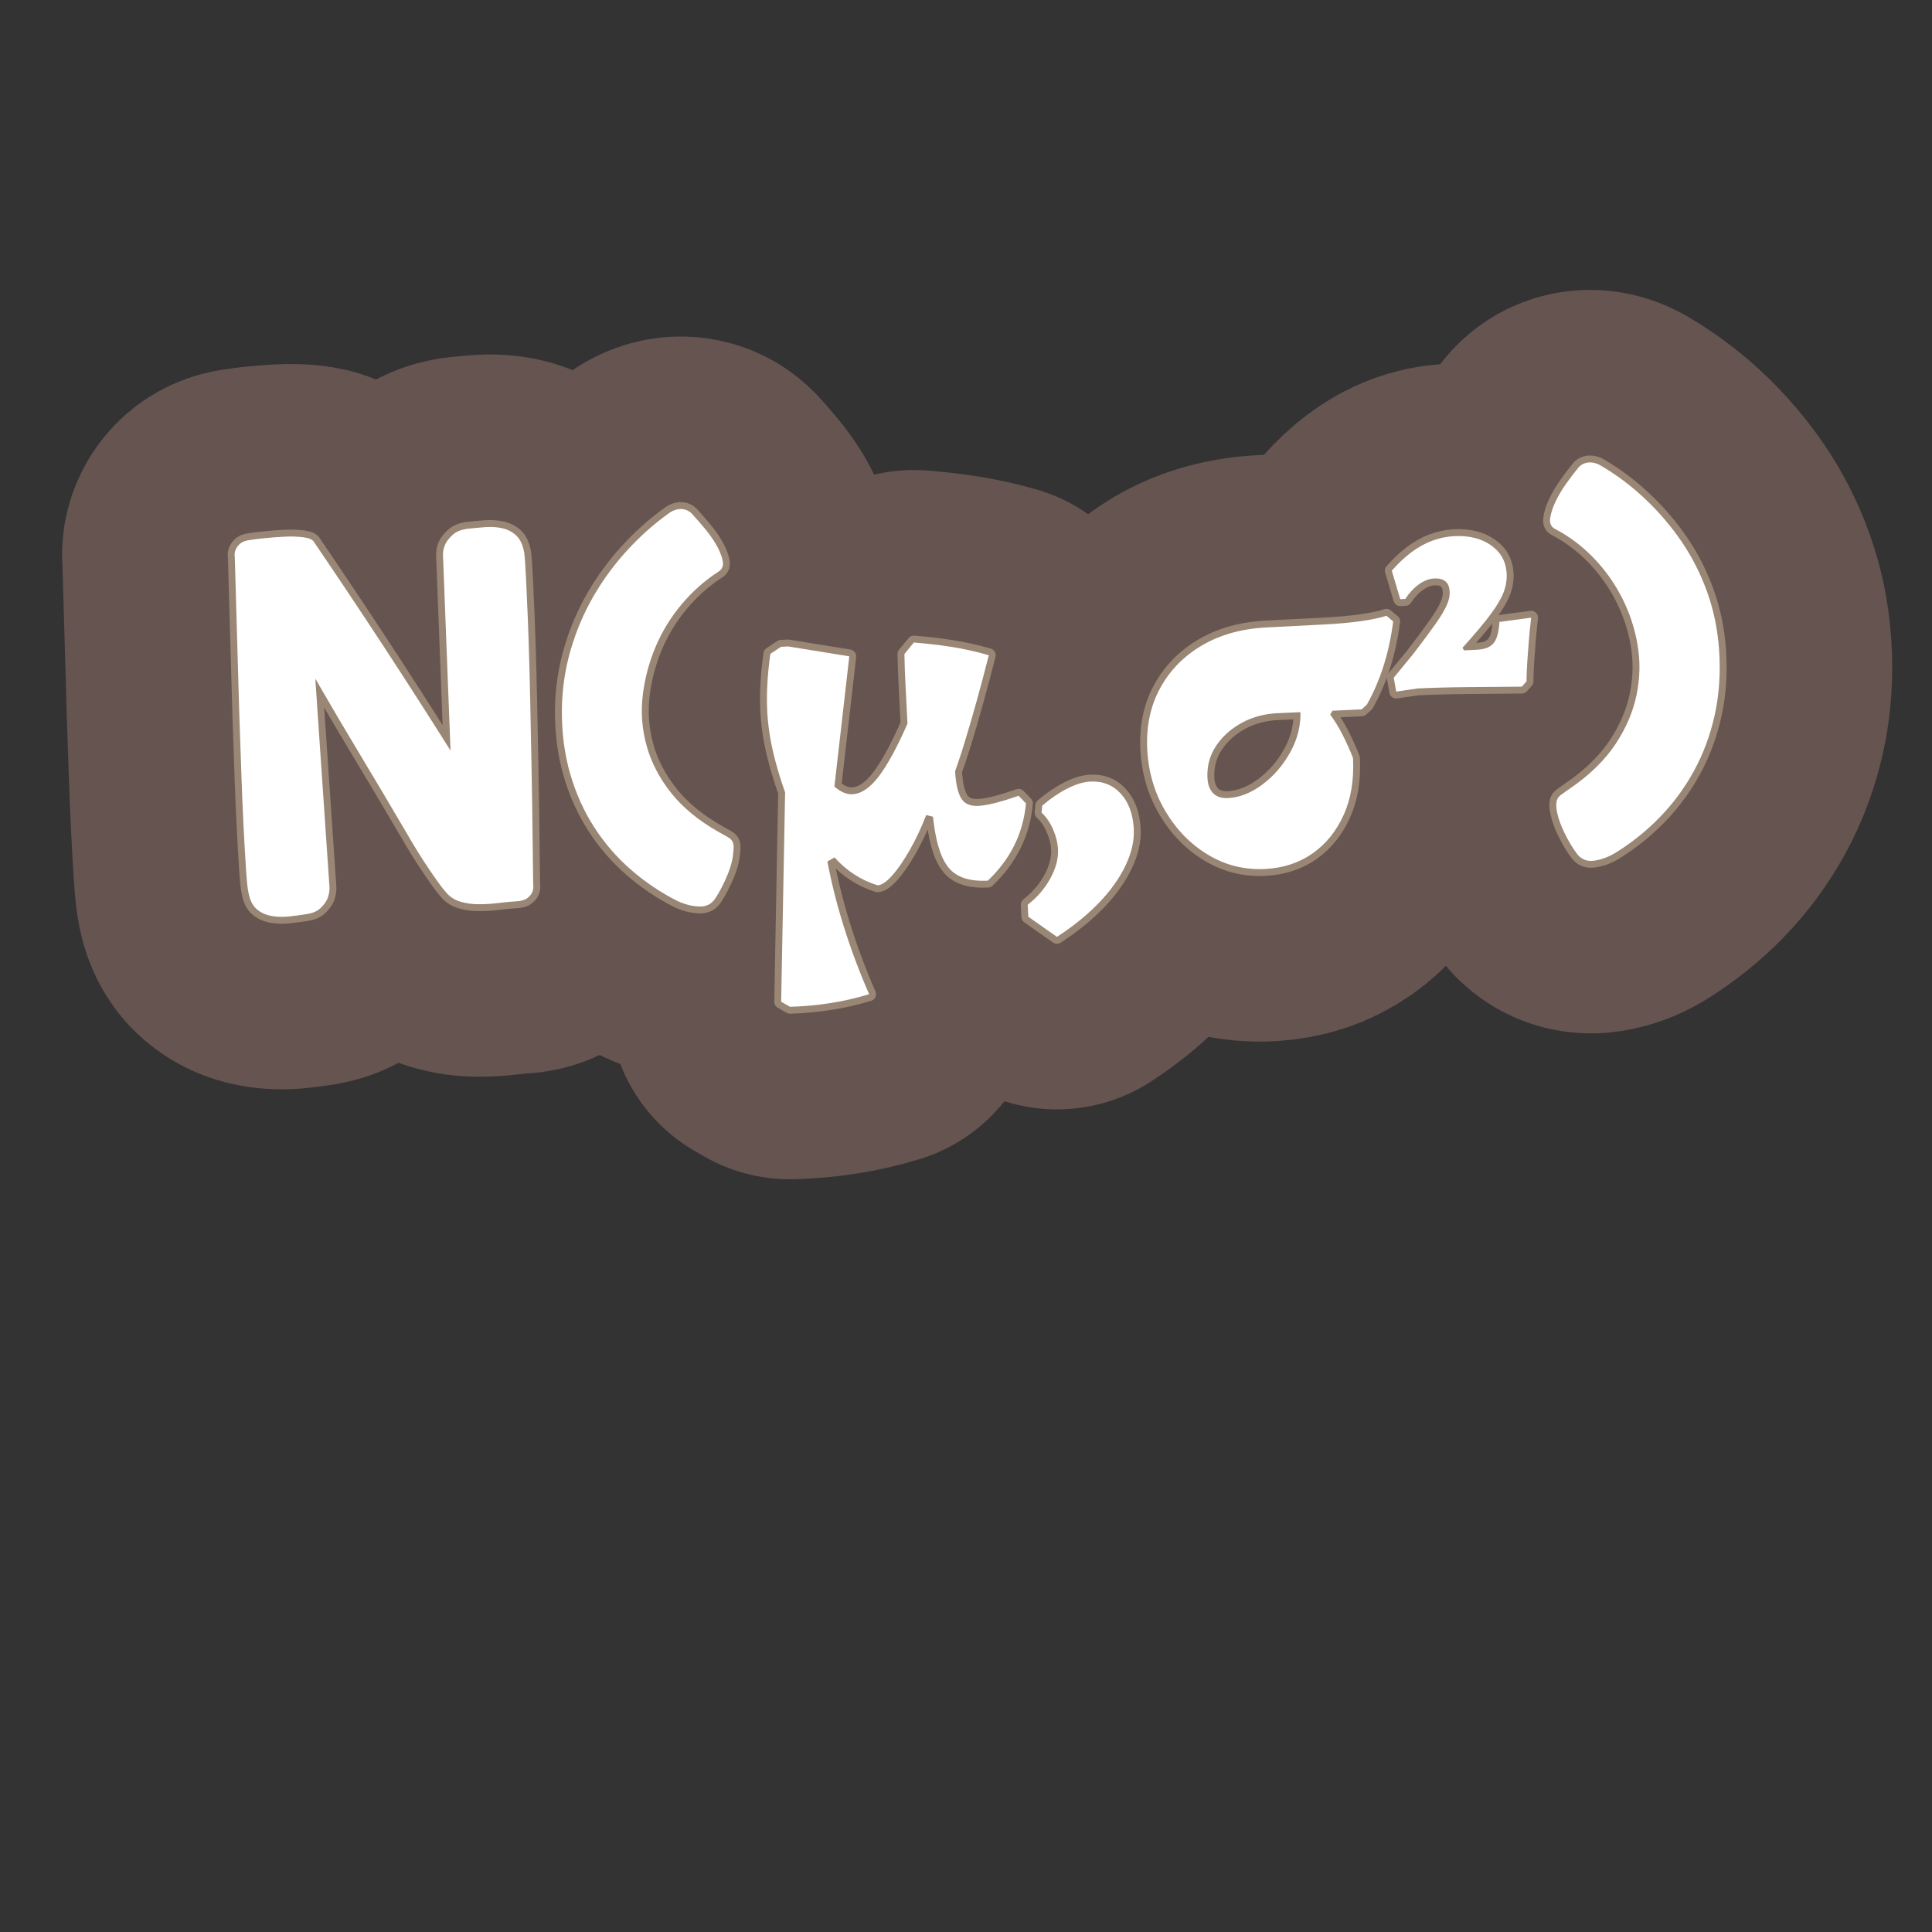 <?xml version="1.0" encoding="UTF-8"?>
<svg id="Content" xmlns="http://www.w3.org/2000/svg" xmlns:xlink="http://www.w3.org/1999/xlink" viewBox="0 0 280 280">
  <rect x="0" y="0" width="280" height="280" fill="#333333" stroke="none"/>
  <defs>
    <style>
      .cls-1 {
        stroke: #665451;
        stroke-width: 50px;
      }

      .cls-1, .cls-2 {
        fill: none;
        stroke-linecap: round;
        stroke-linejoin: round;
      }

      .cls-3 {
        fill: #fff;
      }

      .cls-2 {
        stroke: #998675;
        stroke-width: 2px;
      }
    </style>
  </defs>
  <a xlink:href="https://www.notion.so/congruence/Normal-distribution-bae342142c8948bfaa9c958107caa8f5?pvs=4">
    <g>
      <g>
        <path class="cls-1" d="M75.973,80.074c.074.529.156,1.629.242,3.297.085,1.67.176,3.69.273,6.062.097,2.372.183,4.976.255,7.809.072,2.834.133,5.681.183,8.54.15,6.734.266,14.198.348,22.392.069.433.017.824-.159,1.172-.13.298-.37.577-.72.838-.35.26-.861.407-1.537.442-.725.037-1.567.116-2.528.237-.961.123-1.938.184-2.929.187-.992.002-1.92-.131-2.78-.402s-1.576-.78-2.146-1.527c-.411-.463-1.153-1.48-2.225-3.051-1.072-1.57-2.245-3.462-3.521-5.677-2.121-3.626-4.267-7.239-6.435-10.838-2.169-3.6-4.368-7.331-6.598-11.195l2.066,30.38c-.02.584-.137,1.124-.354,1.619-.221.448-.553.877-.995,1.288s-1.075.685-1.898.824c-.872.142-1.757.26-2.654.354-.899.094-1.756.065-2.568-.087-.812-.153-1.513-.479-2.1-.983-.588-.503-.983-1.307-1.186-2.413-.125-.527-.242-1.636-.353-3.328-.112-1.692-.228-3.723-.349-6.094-.122-2.369-.231-4.984-.329-7.841-.099-2.857-.197-5.737-.297-8.645-.205-6.827-.423-14.383-.652-22.666-.071-.434-.019-.823.158-1.173.13-.297.346-.574.648-.833.302-.258.789-.429,1.465-.512.385-.066,1.048-.149,1.988-.247.941-.096,1.907-.171,2.899-.222.99-.051,1.901-.024,2.732.078.829.104,1.35.32,1.561.647,3.409,5.017,6.759,10.034,10.048,15.056,3.288,5.022,6.544,10.094,9.766,15.215l-1.095-28.465c.018-.582.16-1.123.426-1.621.222-.4.565-.805,1.029-1.218.463-.411,1.129-.688,1.995-.83.868-.092,1.748-.174,2.643-.244.894-.07,1.732-.017,2.519.162.784.179,1.457.532,2.019,1.061.561.53.942,1.346,1.145,2.452Z"/>
        <path class="cls-1" d="M104.126,82.851c-1.973,1.266-3.747,2.838-5.325,4.711-1.577,1.877-2.842,3.941-3.793,6.197-.952,2.256-1.571,4.604-1.858,7.043-.287,2.441-.104,4.856.554,7.248.655,2.393,1.826,4.661,3.514,6.805,1.686,2.146,3.978,4.041,6.875,5.688.25.133.487.265.712.398.226.135.462.269.712.401.399.222.645.513.736.871.091.359.099.759.024,1.199-.045,1.021-.337,2.177-.877,3.464-.541,1.29-1.126,2.411-1.756,3.365-.541.804-1.322,1.182-2.343,1.138-1.021-.045-2.053-.308-3.096-.786-2.44-1.232-4.688-2.743-6.744-4.53-2.056-1.786-3.835-3.841-5.336-6.165-1.502-2.323-2.665-4.907-3.489-7.752-.826-2.843-1.227-5.939-1.204-9.287.039-3.01.462-5.893,1.267-8.649.805-2.759,1.897-5.337,3.278-7.736,1.38-2.398,3.012-4.629,4.896-6.689,1.883-2.061,3.924-3.876,6.124-5.443.608-.419,1.217-.607,1.826-.566.608.042,1.118.295,1.53.759.463.51,1.029,1.159,1.7,1.949.671.791,1.246,1.599,1.725,2.422.479.825.797,1.596.956,2.315.157.72-.044,1.265-.607,1.632Z"/>
        <path class="cls-1" d="M114.486,145.91l-1.275-.734.705-37.362.949,9.994c-1.175-3.044-2.068-5.788-2.678-8.23-.61-2.443-.951-4.827-1.021-7.15-.07-2.325.089-4.881.48-7.665l1.549-1.025,1.016-.052,8.877,1.437-3.316,28.982c.608,3.364,1.436,6.717,2.479,10.059,1.044,3.341,2.28,6.649,3.71,9.923-1.911.583-3.84,1.021-5.79,1.315-1.949.294-3.845.463-5.685.51ZM127.189,128.308c-2.415-.75-4.498-2.098-6.246-4.046l-5.652,3.272,3.711-15.615c.881,1.119,1.688,1.94,2.417,2.459.729.521,1.433.764,2.111.729,1.306-.067,2.595-.944,3.866-2.636,1.271-1.69,2.646-4.222,4.122-7.597-.102-1.982-.195-3.81-.28-5.479-.086-1.669-.141-3.204-.164-4.61l1.369-1.67c1.851.147,3.656.357,5.417.631,1.76.273,3.575.678,5.446,1.212-1.13,4.473-2.297,8.68-3.501,12.622-1.205,3.942-2.57,7.578-4.098,10.904l-1.474-.36c-.729,1.881-1.538,3.596-2.428,5.145-.892,1.55-1.739,2.77-2.541,3.658-.804.891-1.496,1.351-2.076,1.381ZM143.162,127.634c-2.517.129-4.352-.432-5.507-1.683-1.155-1.25-1.938-3.513-2.349-6.791l-.808-7.235,3.644-5.57.271,5.298c.097,1.887.396,3.243.899,4.065.503.823,1.406,1.177,2.71,1.062s3.171-.6,5.601-1.451l1.075,1.108c-.225,2.243-.799,4.287-1.723,6.127-.925,1.843-2.196,3.532-3.814,5.07Z"/>
        <path class="cls-1" d="M153.183,135.779l-4.151-2.917-.089-1.74c1.399-1.091,2.497-2.372,3.295-3.845.798-1.47,1.163-2.86,1.097-4.166-.05-.968-.295-1.949-.733-2.946-.439-.995-.989-1.792-1.65-2.389l.093-1.022c1.209-1.032,2.427-1.858,3.657-2.479,1.229-.62,2.327-.956,3.295-1.006,1.789-.091,3.263.487,4.418,1.737,1.155,1.251,1.789,2.965,1.9,5.142.087,1.694-.319,3.473-1.218,5.337-.899,1.865-2.189,3.665-3.87,5.4-1.683,1.735-3.696,3.366-6.043,4.895Z"/>
        <path class="cls-1" d="M183.382,125.937c-3,.153-5.764-.528-8.29-2.049-2.528-1.519-4.588-3.62-6.181-6.304-1.592-2.684-2.473-5.669-2.642-8.96-.171-3.338.452-6.304,1.872-8.899,1.419-2.594,3.447-4.663,6.085-6.205,2.637-1.541,5.745-2.404,9.326-2.588l8.127-.416c2.225-.114,4.107-.283,5.649-.508,1.54-.225,2.74-.479,3.599-.767l.988.823c-.314,2.394-.797,4.588-1.445,6.585-.65,1.999-1.441,3.821-2.375,5.47l-.766.693-11.832.534c-2.083.059-3.927.529-5.53,1.411-1.604.883-2.855,2.014-3.755,3.393-.899,1.382-1.306,2.919-1.219,4.611.05.968.33,1.705.841,2.211.511.51,1.226.738,2.146.691,1.693-.087,3.368-.755,5.027-2.003,1.656-1.25,3.007-2.834,4.049-4.756,1.041-1.92,1.509-3.92,1.402-6.001-.016-.29-.075-.748-.18-1.374-.104-.624-.26-1.028-.463-1.213l6.373.838-1.404,2.399c.678.937,1.287,1.936,1.826,2.999.539,1.064,1.032,2.166,1.479,3.308.161,3.146-.292,5.897-1.359,8.255-1.068,2.359-2.574,4.219-4.517,5.579-1.943,1.36-4.221,2.107-6.833,2.241Z"/>
        <path class="cls-1" d="M201.992,98.216l2.835-3.454c1.378-1.795,2.463-3.258,3.254-4.387.79-1.129,1.337-2.055,1.639-2.777.303-.722.426-1.352.37-1.886-.034-.678-.244-1.168-.627-1.474-.383-.305-.928-.439-1.633-.403s-1.426.312-2.162.831c-.737.519-1.408,1.231-2.012,2.139l-.719.037-1.23-4.136c.908-1.036,1.846-1.919,2.812-2.646.966-.729,1.97-1.289,3.01-1.682,1.041-.393,2.111-.617,3.211-.674,2.172-.111,3.962.335,5.371,1.338,1.408,1.001,2.156,2.363,2.245,4.083.046.903-.099,1.802-.435,2.694-.336.895-.967,1.967-1.893,3.215-.926,1.25-2.285,2.868-4.078,4.854l.23.371,1.904-.098c.762-.039,1.368-.197,1.82-.477.453-.277.785-.696.996-1.259.211-.563.35-1.326.413-2.291l4.592-.617c-.137,1.196-.244,2.268-.322,3.22-.079.951-.154,1.958-.228,3.023-.072,1.062-.113,2.062-.122,2.996l-.682.757c-1.499.019-2.855.032-4.07.038-1.216.006-2.517.016-3.901.03-1.385.014-2.713.04-3.982.077-1.271.036-2.33.077-3.176.12l-3.073.454-.358-2.018Z"/>
        <path class="cls-1" d="M225.328,76.641c-.551-.31-.771-.833-.662-1.567.107-.732.369-1.533.786-2.403.415-.869.93-1.733,1.54-2.59.611-.855,1.145-1.562,1.602-2.118.362-.504.844-.808,1.445-.911.601-.104,1.225.021,1.874.376,2.3,1.338,4.443,2.938,6.431,4.801s3.754,3.918,5.3,6.167,2.799,4.707,3.761,7.375c.961,2.667,1.543,5.498,1.745,8.495.219,3.336.004,6.464-.646,9.382-.651,2.921-1.653,5.615-3.006,8.085-1.354,2.471-2.997,4.701-4.932,6.691-1.936,1.991-4.102,3.729-6.5,5.209-.988.583-1.988.949-2.999,1.098-1.012.149-1.827-.147-2.447-.892-.676-.888-1.312-1.945-1.909-3.178-.597-1.229-.97-2.351-1.118-3.361-.07-.434-.067-.833.012-1.201.078-.367.304-.683.68-.943.233-.158.456-.315.666-.472.211-.157.433-.312.668-.47,2.811-1.939,4.98-4.063,6.512-6.373,1.531-2.309,2.549-4.689,3.055-7.142.504-2.451.55-4.878.136-7.283-.414-2.403-1.174-4.681-2.278-6.831s-2.489-4.08-4.152-5.79c-1.664-1.708-3.518-3.093-5.561-4.153Z"/>
      </g>
      <g>
        <path class="cls-2" d="M75.973,80.074c.074.529.156,1.629.242,3.297.085,1.67.176,3.69.273,6.062.097,2.372.183,4.976.255,7.809.072,2.834.133,5.681.183,8.54.15,6.734.266,14.198.348,22.392.069.433.017.824-.159,1.172-.13.298-.37.577-.72.838-.35.26-.861.407-1.537.442-.725.037-1.567.116-2.528.237-.961.123-1.938.184-2.929.187-.992.002-1.92-.131-2.78-.402s-1.576-.78-2.146-1.527c-.411-.463-1.153-1.48-2.225-3.051-1.072-1.57-2.245-3.462-3.521-5.677-2.121-3.626-4.267-7.239-6.435-10.838-2.169-3.6-4.368-7.331-6.598-11.195l2.066,30.38c-.02.584-.137,1.124-.354,1.619-.221.448-.553.877-.995,1.288s-1.075.685-1.898.824c-.872.142-1.757.26-2.654.354-.899.094-1.756.065-2.568-.087-.812-.153-1.513-.479-2.1-.983-.588-.503-.983-1.307-1.186-2.413-.125-.527-.242-1.636-.353-3.328-.112-1.692-.228-3.723-.349-6.094-.122-2.369-.231-4.984-.329-7.841-.099-2.857-.197-5.737-.297-8.645-.205-6.827-.423-14.383-.652-22.666-.071-.434-.019-.823.158-1.173.13-.297.346-.574.648-.833.302-.258.789-.429,1.465-.512.385-.066,1.048-.149,1.988-.247.941-.096,1.907-.171,2.899-.222.99-.051,1.901-.024,2.732.078.829.104,1.35.32,1.561.647,3.409,5.017,6.759,10.034,10.048,15.056,3.288,5.022,6.544,10.094,9.766,15.215l-1.095-28.465c.018-.582.16-1.123.426-1.621.222-.4.565-.805,1.029-1.218.463-.411,1.129-.688,1.995-.83.868-.092,1.748-.174,2.643-.244.894-.07,1.732-.017,2.519.162.784.179,1.457.532,2.019,1.061.561.53.942,1.346,1.145,2.452Z"/>
        <path class="cls-2" d="M104.126,82.851c-1.973,1.266-3.747,2.838-5.325,4.711-1.577,1.877-2.842,3.941-3.793,6.197-.952,2.256-1.571,4.604-1.858,7.043-.287,2.441-.104,4.856.554,7.248.655,2.393,1.826,4.661,3.514,6.805,1.686,2.146,3.978,4.041,6.875,5.688.25.133.487.265.712.398.226.135.462.269.712.401.399.222.645.513.736.871.091.359.099.759.024,1.199-.045,1.021-.337,2.177-.877,3.464-.541,1.29-1.126,2.411-1.756,3.365-.541.804-1.322,1.182-2.343,1.138-1.021-.045-2.053-.308-3.096-.786-2.44-1.232-4.688-2.743-6.744-4.53-2.056-1.786-3.835-3.841-5.336-6.165-1.502-2.323-2.665-4.907-3.489-7.752-.826-2.843-1.227-5.939-1.204-9.287.039-3.01.462-5.893,1.267-8.649.805-2.759,1.897-5.337,3.278-7.736,1.38-2.398,3.012-4.629,4.896-6.689,1.883-2.061,3.924-3.876,6.124-5.443.608-.419,1.217-.607,1.826-.566.608.042,1.118.295,1.53.759.463.51,1.029,1.159,1.7,1.949.671.791,1.246,1.599,1.725,2.422.479.825.797,1.596.956,2.315.157.72-.044,1.265-.607,1.632Z"/>
        <path class="cls-2" d="M114.486,145.91l-1.275-.734.705-37.362.949,9.994c-1.175-3.044-2.068-5.788-2.678-8.23-.61-2.443-.951-4.827-1.021-7.15-.07-2.325.089-4.881.48-7.665l1.549-1.025,1.016-.052,8.877,1.437-3.316,28.982c.608,3.364,1.436,6.717,2.479,10.059,1.044,3.341,2.28,6.649,3.71,9.923-1.911.583-3.84,1.021-5.79,1.315-1.949.294-3.845.463-5.685.51ZM127.189,128.308c-2.415-.75-4.498-2.098-6.246-4.046l-5.652,3.272,3.711-15.615c.881,1.119,1.688,1.94,2.417,2.459.729.521,1.433.764,2.111.729,1.306-.067,2.595-.944,3.866-2.636,1.271-1.69,2.646-4.222,4.122-7.597-.102-1.982-.195-3.81-.28-5.479-.086-1.669-.141-3.204-.164-4.61l1.369-1.67c1.851.147,3.656.357,5.417.631,1.76.273,3.575.678,5.446,1.212-1.13,4.473-2.297,8.68-3.501,12.622-1.205,3.942-2.57,7.578-4.098,10.904l-1.474-.36c-.729,1.881-1.538,3.596-2.428,5.145-.892,1.55-1.739,2.77-2.541,3.658-.804.891-1.496,1.351-2.076,1.381ZM143.162,127.634c-2.517.129-4.352-.432-5.507-1.683-1.155-1.25-1.938-3.513-2.349-6.791l-.808-7.235,3.644-5.57.271,5.298c.097,1.887.396,3.243.899,4.065.503.823,1.406,1.177,2.71,1.062s3.171-.6,5.601-1.451l1.075,1.108c-.225,2.243-.799,4.287-1.723,6.127-.925,1.843-2.196,3.532-3.814,5.07Z"/>
        <path class="cls-2" d="M153.183,135.779l-4.151-2.917-.089-1.74c1.399-1.091,2.497-2.372,3.295-3.845.798-1.47,1.163-2.86,1.097-4.166-.05-.968-.295-1.949-.733-2.946-.439-.995-.989-1.792-1.65-2.389l.093-1.022c1.209-1.032,2.427-1.858,3.657-2.479,1.229-.62,2.327-.956,3.295-1.006,1.789-.091,3.263.487,4.418,1.737,1.155,1.251,1.789,2.965,1.9,5.142.087,1.694-.319,3.473-1.218,5.337-.899,1.865-2.189,3.665-3.87,5.4-1.683,1.735-3.696,3.366-6.043,4.895Z"/>
        <path class="cls-2" d="M183.382,125.937c-3,.153-5.764-.528-8.29-2.049-2.528-1.519-4.588-3.62-6.181-6.304-1.592-2.684-2.473-5.669-2.642-8.96-.171-3.338.452-6.304,1.872-8.899,1.419-2.594,3.447-4.663,6.085-6.205,2.637-1.541,5.745-2.404,9.326-2.588l8.127-.416c2.225-.114,4.107-.283,5.649-.508,1.54-.225,2.74-.479,3.599-.767l.988.823c-.314,2.394-.797,4.588-1.445,6.585-.65,1.999-1.441,3.821-2.375,5.47l-.766.693-11.832.534c-2.083.059-3.927.529-5.53,1.411-1.604.883-2.855,2.014-3.755,3.393-.899,1.382-1.306,2.919-1.219,4.611.05.968.33,1.705.841,2.211.511.51,1.226.738,2.146.691,1.693-.087,3.368-.755,5.027-2.003,1.656-1.25,3.007-2.834,4.049-4.756,1.041-1.92,1.509-3.92,1.402-6.001-.016-.29-.075-.748-.18-1.374-.104-.624-.26-1.028-.463-1.213l6.373.838-1.404,2.399c.678.937,1.287,1.936,1.826,2.999.539,1.064,1.032,2.166,1.479,3.308.161,3.146-.292,5.897-1.359,8.255-1.068,2.359-2.574,4.219-4.517,5.579-1.943,1.36-4.221,2.107-6.833,2.241Z"/>
        <path class="cls-2" d="M201.992,98.216l2.835-3.454c1.378-1.795,2.463-3.258,3.254-4.387.79-1.129,1.337-2.055,1.639-2.777.303-.722.426-1.352.37-1.886-.034-.678-.244-1.168-.627-1.474-.383-.305-.928-.439-1.633-.403s-1.426.312-2.162.831c-.737.519-1.408,1.231-2.012,2.139l-.719.037-1.23-4.136c.908-1.036,1.846-1.919,2.812-2.646.966-.729,1.97-1.289,3.01-1.682,1.041-.393,2.111-.617,3.211-.674,2.172-.111,3.962.335,5.371,1.338,1.408,1.001,2.156,2.363,2.245,4.083.046.903-.099,1.802-.435,2.694-.336.895-.967,1.967-1.893,3.215-.926,1.25-2.285,2.868-4.078,4.854l.23.371,1.904-.098c.762-.039,1.368-.197,1.82-.477.453-.277.785-.696.996-1.259.211-.563.35-1.326.413-2.291l4.592-.617c-.137,1.196-.244,2.268-.322,3.22-.079.951-.154,1.958-.228,3.023-.072,1.062-.113,2.062-.122,2.996l-.682.757c-1.499.019-2.855.032-4.07.038-1.216.006-2.517.016-3.901.03-1.385.014-2.713.04-3.982.077-1.271.036-2.33.077-3.176.12l-3.073.454-.358-2.018Z"/>
        <path class="cls-2" d="M225.328,76.641c-.551-.31-.771-.833-.662-1.567.107-.732.369-1.533.786-2.403.415-.869.93-1.733,1.54-2.59.611-.855,1.145-1.562,1.602-2.118.362-.504.844-.808,1.445-.911.601-.104,1.225.021,1.874.376,2.3,1.338,4.443,2.938,6.431,4.801s3.754,3.918,5.3,6.167,2.799,4.707,3.761,7.375c.961,2.667,1.543,5.498,1.745,8.495.219,3.336.004,6.464-.646,9.382-.651,2.921-1.653,5.615-3.006,8.085-1.354,2.471-2.997,4.701-4.932,6.691-1.936,1.991-4.102,3.729-6.5,5.209-.988.583-1.988.949-2.999,1.098-1.012.149-1.827-.147-2.447-.892-.676-.888-1.312-1.945-1.909-3.178-.597-1.229-.97-2.351-1.118-3.361-.07-.434-.067-.833.012-1.201.078-.367.304-.683.68-.943.233-.158.456-.315.666-.472.211-.157.433-.312.668-.47,2.811-1.939,4.98-4.063,6.512-6.373,1.531-2.309,2.549-4.689,3.055-7.142.504-2.451.55-4.878.136-7.283-.414-2.403-1.174-4.681-2.278-6.831s-2.489-4.08-4.152-5.79c-1.664-1.708-3.518-3.093-5.561-4.153Z"/>
      </g>
      <g>
        <path class="cls-3" d="M75.973,80.074c.074.529.156,1.629.242,3.297.085,1.67.176,3.69.273,6.062.097,2.372.183,4.976.255,7.809.072,2.834.133,5.681.183,8.54.15,6.734.266,14.198.348,22.392.069.433.017.824-.159,1.172-.13.298-.37.577-.72.838-.35.26-.861.407-1.537.442-.725.037-1.567.116-2.528.237-.961.123-1.938.184-2.929.187-.992.002-1.92-.131-2.78-.402s-1.576-.78-2.146-1.527c-.411-.463-1.153-1.48-2.225-3.051-1.072-1.57-2.245-3.462-3.521-5.677-2.121-3.626-4.267-7.239-6.435-10.838-2.169-3.6-4.368-7.331-6.598-11.195l2.066,30.38c-.02.584-.137,1.124-.354,1.619-.221.448-.553.877-.995,1.288s-1.075.685-1.898.824c-.872.142-1.757.26-2.654.354-.899.094-1.756.065-2.568-.087-.812-.153-1.513-.479-2.1-.983-.588-.503-.983-1.307-1.186-2.413-.125-.527-.242-1.636-.353-3.328-.112-1.692-.228-3.723-.349-6.094-.122-2.369-.231-4.984-.329-7.841-.099-2.857-.197-5.737-.297-8.645-.205-6.827-.423-14.383-.652-22.666-.071-.434-.019-.823.158-1.173.13-.297.346-.574.648-.833.302-.258.789-.429,1.465-.512.385-.066,1.048-.149,1.988-.247.941-.096,1.907-.171,2.899-.222.99-.051,1.901-.024,2.732.078.829.104,1.35.32,1.561.647,3.409,5.017,6.759,10.034,10.048,15.056,3.288,5.022,6.544,10.094,9.766,15.215l-1.095-28.465c.018-.582.16-1.123.426-1.621.222-.4.565-.805,1.029-1.218.463-.411,1.129-.688,1.995-.83.868-.092,1.748-.174,2.643-.244.894-.07,1.732-.017,2.519.162.784.179,1.457.532,2.019,1.061.561.53.942,1.346,1.145,2.452Z"/>
        <path class="cls-3" d="M104.126,82.851c-1.973,1.266-3.747,2.838-5.325,4.711-1.577,1.877-2.842,3.941-3.793,6.197-.952,2.256-1.571,4.604-1.858,7.043-.287,2.441-.104,4.856.554,7.248.655,2.393,1.826,4.661,3.514,6.805,1.686,2.146,3.978,4.041,6.875,5.688.25.133.487.265.712.398.226.135.462.269.712.401.399.222.645.513.736.871.091.359.099.759.024,1.199-.045,1.021-.337,2.177-.877,3.464-.541,1.29-1.126,2.411-1.756,3.365-.541.804-1.322,1.182-2.343,1.138-1.021-.045-2.053-.308-3.096-.786-2.44-1.232-4.688-2.743-6.744-4.53-2.056-1.786-3.835-3.841-5.336-6.165-1.502-2.323-2.665-4.907-3.489-7.752-.826-2.843-1.227-5.939-1.204-9.287.039-3.01.462-5.893,1.267-8.649.805-2.759,1.897-5.337,3.278-7.736,1.38-2.398,3.012-4.629,4.896-6.689,1.883-2.061,3.924-3.876,6.124-5.443.608-.419,1.217-.607,1.826-.566.608.042,1.118.295,1.53.759.463.51,1.029,1.159,1.7,1.949.671.791,1.246,1.599,1.725,2.422.479.825.797,1.596.956,2.315.157.72-.044,1.265-.607,1.632Z"/>
        <path class="cls-3" d="M114.486,145.91l-1.275-.734.705-37.362.949,9.994c-1.175-3.044-2.068-5.788-2.678-8.23-.61-2.443-.951-4.827-1.021-7.15-.07-2.325.089-4.881.48-7.665l1.549-1.025,1.016-.052,8.877,1.437-3.316,28.982c.608,3.364,1.436,6.717,2.479,10.059,1.044,3.341,2.28,6.649,3.71,9.923-1.911.583-3.84,1.021-5.79,1.315-1.949.294-3.845.463-5.685.51ZM127.189,128.308c-2.415-.75-4.498-2.098-6.246-4.046l-5.652,3.272,3.711-15.615c.881,1.119,1.688,1.94,2.417,2.459.729.521,1.433.764,2.111.729,1.306-.067,2.595-.944,3.866-2.636,1.271-1.69,2.646-4.222,4.122-7.597-.102-1.982-.195-3.81-.28-5.479-.086-1.669-.141-3.204-.164-4.61l1.369-1.67c1.851.147,3.656.357,5.417.631,1.76.273,3.575.678,5.446,1.212-1.13,4.473-2.297,8.68-3.501,12.622-1.205,3.942-2.57,7.578-4.098,10.904l-1.474-.36c-.729,1.881-1.538,3.596-2.428,5.145-.892,1.55-1.739,2.77-2.541,3.658-.804.891-1.496,1.351-2.076,1.381ZM143.162,127.634c-2.517.129-4.352-.432-5.507-1.683-1.155-1.25-1.938-3.513-2.349-6.791l-.808-7.235,3.644-5.57.271,5.298c.097,1.887.396,3.243.899,4.065.503.823,1.406,1.177,2.71,1.062s3.171-.6,5.601-1.451l1.075,1.108c-.225,2.243-.799,4.287-1.723,6.127-.925,1.843-2.196,3.532-3.814,5.07Z"/>
        <path class="cls-3" d="M153.183,135.779l-4.151-2.917-.089-1.74c1.399-1.091,2.497-2.372,3.295-3.845.798-1.47,1.163-2.86,1.097-4.166-.05-.968-.295-1.949-.733-2.946-.439-.995-.989-1.792-1.65-2.389l.093-1.022c1.209-1.032,2.427-1.858,3.657-2.479,1.229-.62,2.327-.956,3.295-1.006,1.789-.091,3.263.487,4.418,1.737,1.155,1.251,1.789,2.965,1.9,5.142.087,1.694-.319,3.473-1.218,5.337-.899,1.865-2.189,3.665-3.87,5.4-1.683,1.735-3.696,3.366-6.043,4.895Z"/>
        <path class="cls-3" d="M183.382,125.937c-3,.153-5.764-.528-8.29-2.049-2.528-1.519-4.588-3.62-6.181-6.304-1.592-2.684-2.473-5.669-2.642-8.96-.171-3.338.452-6.304,1.872-8.899,1.419-2.594,3.447-4.663,6.085-6.205,2.637-1.541,5.745-2.404,9.326-2.588l8.127-.416c2.225-.114,4.107-.283,5.649-.508,1.54-.225,2.74-.479,3.599-.767l.988.823c-.314,2.394-.797,4.588-1.445,6.585-.65,1.999-1.441,3.821-2.375,5.47l-.766.693-11.832.534c-2.083.059-3.927.529-5.53,1.411-1.604.883-2.855,2.014-3.755,3.393-.899,1.382-1.306,2.919-1.219,4.611.05.968.33,1.705.841,2.211.511.51,1.226.738,2.146.691,1.693-.087,3.368-.755,5.027-2.003,1.656-1.25,3.007-2.834,4.049-4.756,1.041-1.92,1.509-3.92,1.402-6.001-.016-.29-.075-.748-.18-1.374-.104-.624-.26-1.028-.463-1.213l6.373.838-1.404,2.399c.678.937,1.287,1.936,1.826,2.999.539,1.064,1.032,2.166,1.479,3.308.161,3.146-.292,5.897-1.359,8.255-1.068,2.359-2.574,4.219-4.517,5.579-1.943,1.36-4.221,2.107-6.833,2.241Z"/>
        <path class="cls-3" d="M201.992,98.216l2.835-3.454c1.378-1.795,2.463-3.258,3.254-4.387.79-1.129,1.337-2.055,1.639-2.777.303-.722.426-1.352.37-1.886-.034-.678-.244-1.168-.627-1.474-.383-.305-.928-.439-1.633-.403s-1.426.312-2.162.831c-.737.519-1.408,1.231-2.012,2.139l-.719.037-1.23-4.136c.908-1.036,1.846-1.919,2.812-2.646.966-.729,1.97-1.289,3.01-1.682,1.041-.393,2.111-.617,3.211-.674,2.172-.111,3.962.335,5.371,1.338,1.408,1.001,2.156,2.363,2.245,4.083.046.903-.099,1.802-.435,2.694-.336.895-.967,1.967-1.893,3.215-.926,1.25-2.285,2.868-4.078,4.854l.23.371,1.904-.098c.762-.039,1.368-.197,1.82-.477.453-.277.785-.696.996-1.259.211-.563.35-1.326.413-2.291l4.592-.617c-.137,1.196-.244,2.268-.322,3.22-.079.951-.154,1.958-.228,3.023-.072,1.062-.113,2.062-.122,2.996l-.682.757c-1.499.019-2.855.032-4.07.038-1.216.006-2.517.016-3.901.03-1.385.014-2.713.04-3.982.077-1.271.036-2.33.077-3.176.12l-3.073.454-.358-2.018Z"/>
        <path class="cls-3" d="M225.328,76.641c-.551-.31-.771-.833-.662-1.567.107-.732.369-1.533.786-2.403.415-.869.93-1.733,1.54-2.59.611-.855,1.145-1.562,1.602-2.118.362-.504.844-.808,1.445-.911.601-.104,1.225.021,1.874.376,2.3,1.338,4.443,2.938,6.431,4.801s3.754,3.918,5.3,6.167,2.799,4.707,3.761,7.375c.961,2.667,1.543,5.498,1.745,8.495.219,3.336.004,6.464-.646,9.382-.651,2.921-1.653,5.615-3.006,8.085-1.354,2.471-2.997,4.701-4.932,6.691-1.936,1.991-4.102,3.729-6.5,5.209-.988.583-1.988.949-2.999,1.098-1.012.149-1.827-.147-2.447-.892-.676-.888-1.312-1.945-1.909-3.178-.597-1.229-.97-2.351-1.118-3.361-.07-.434-.067-.833.012-1.201.078-.367.304-.683.68-.943.233-.158.456-.315.666-.472.211-.157.433-.312.668-.47,2.811-1.939,4.98-4.063,6.512-6.373,1.531-2.309,2.549-4.689,3.055-7.142.504-2.451.55-4.878.136-7.283-.414-2.403-1.174-4.681-2.278-6.831s-2.489-4.08-4.152-5.79c-1.664-1.708-3.518-3.093-5.561-4.153Z"/>
      </g>
    </g>
  </a>
</svg>